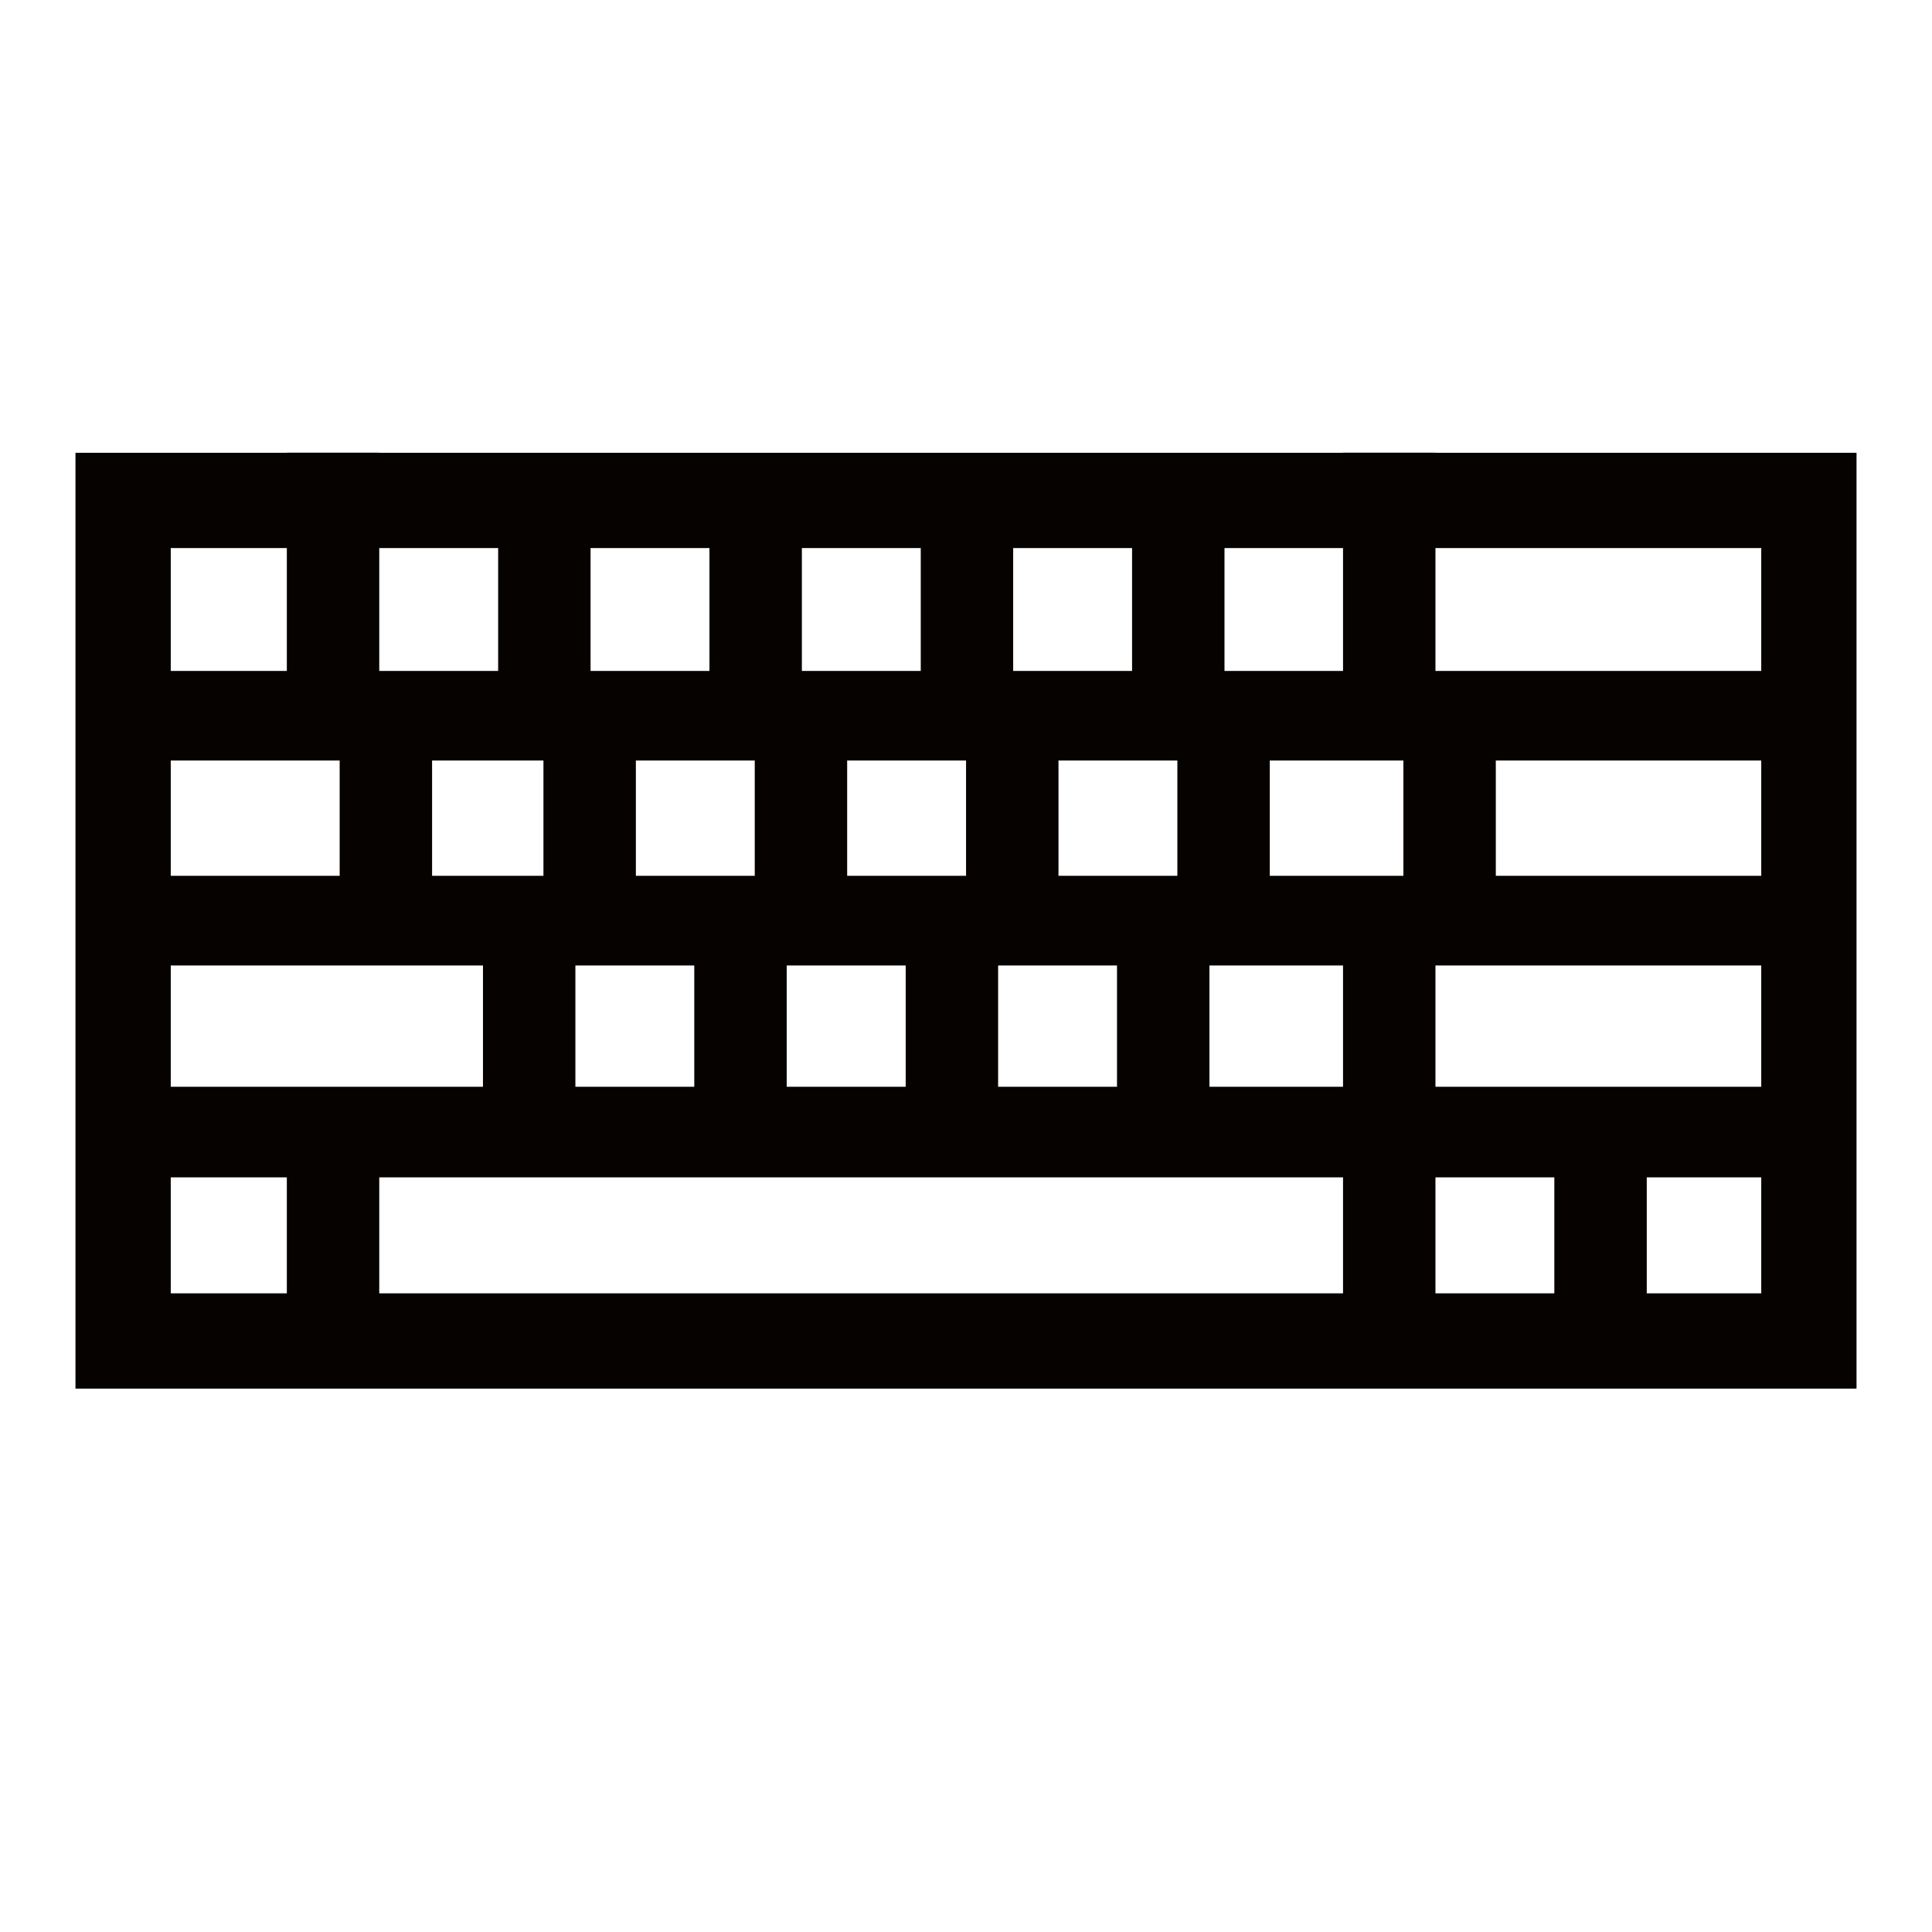 <?xml version="1.0" encoding="UTF-8" standalone="no"?>
<!-- Created with Inkscape (http://www.inkscape.org/) -->

<svg
   xmlns:dc="http://purl.org/dc/elements/1.1/"
   xmlns:cc="http://creativecommons.org/ns#"
   xmlns:rdf="http://www.w3.org/1999/02/22-rdf-syntax-ns#"
   xmlns:svg="http://www.w3.org/2000/svg"
   xmlns="http://www.w3.org/2000/svg"
   xmlns:sodipodi="http://sodipodi.sourceforge.net/DTD/sodipodi-0.dtd"
   xmlns:inkscape="http://www.inkscape.org/namespaces/inkscape"
   width="64"
   height="64"
   viewBox="0 0 16.933 16.933"
   version="1.1"
   id="svg8"
   inkscape:version="0.92.4 (5da689c313, 2019-01-14)"
   sodipodi:docname="keyboard.svg">
  <defs
     id="defs2">
    <inkscape:perspective
       sodipodi:type="inkscape:persp3d"
       inkscape:vp_x="0 : 8.466667 : 1"
       inkscape:vp_y="0 : 1000 : 0"
       inkscape:vp_z="16.933333 : 8.466667 : 1"
       inkscape:persp3d-origin="8.4666665 : 5.6444447 : 1"
       id="perspective1148" />
  </defs>
  <sodipodi:namedview
     id="base"
     pagecolor="#ffffff"
     bordercolor="#666666"
     borderopacity="1.0"
     inkscape:pageopacity="0.0"
     inkscape:pageshadow="2"
     inkscape:zoom="3.959798"
     inkscape:cx="0.45335525"
     inkscape:cy="62.881339"
     inkscape:document-units="px"
     inkscape:current-layer="layer1"
     showgrid="false"
     units="px"
     inkscape:window-width="1280"
     inkscape:window-height="778"
     inkscape:window-x="0"
     inkscape:window-y="0"
     inkscape:window-maximized="0" />
  <g
     inkscape:label="Layer 1"
     inkscape:groupmode="layer"
     id="layer1"
     transform="translate(0,-280.067)">
    <rect
       style="opacity:1;fill:none;fill-opacity:1;stroke:#050200;stroke-width:0.835;stroke-linecap:butt;stroke-miterlimit:4;stroke-dasharray:none;stroke-dashoffset:0;stroke-opacity:1"
       id="rect815"
       width="14.775"
       height="7.367"
       x="1.079"
       y="284.453" />
    <path
       style="opacity:1;vector-effect:none;fill:none;fill-opacity:1;stroke:#050200;stroke-width:0.81;stroke-linecap:butt;stroke-linejoin:miter;stroke-miterlimit:4;stroke-dasharray:none;stroke-dashoffset:0;stroke-opacity:1"
       d="m 12.176,288.028 v 3.945"
       id="path817"
       inkscape:connector-curvature="0"
       sodipodi:nodetypes="cc" />
    <path
       style="opacity:1;vector-effect:none;fill:none;fill-opacity:1;stroke:#050200;stroke-width:0.81;stroke-linecap:butt;stroke-linejoin:miter;stroke-miterlimit:4;stroke-dasharray:none;stroke-dashoffset:0;stroke-opacity:1"
       d="m 14.028,289.949 v 2.024"
       id="path817-3"
       inkscape:connector-curvature="0"
       sodipodi:nodetypes="cc" />
    <path
       style="opacity:1;vector-effect:none;fill:none;fill-opacity:1;stroke:#050200;stroke-width:0.81;stroke-linecap:butt;stroke-linejoin:miter;stroke-miterlimit:4;stroke-dasharray:none;stroke-dashoffset:0;stroke-opacity:1"
       d="m 10.327,284.39 v 2.008"
       id="path834"
       inkscape:connector-curvature="0" />
    <path
       style="opacity:1;vector-effect:none;fill:#000033;fill-opacity:1;stroke:#050200;stroke-width:0.81;stroke-linecap:butt;stroke-linejoin:miter;stroke-miterlimit:4;stroke-dasharray:none;stroke-dashoffset:0;stroke-opacity:1"
       d="m 10.195,288.197 v 1.66"
       id="path834-6"
       inkscape:connector-curvature="0" />
    <path
       style="opacity:1;vector-effect:none;fill:none;fill-opacity:1;stroke:#050200;stroke-width:0.81;stroke-linecap:butt;stroke-linejoin:miter;stroke-miterlimit:4;stroke-dasharray:none;stroke-dashoffset:0;stroke-opacity:1"
       d="m 6.623,284.315 v 2.043"
       id="path834-6-7"
       inkscape:connector-curvature="0" />
    <path
       style="opacity:1;vector-effect:none;fill:none;fill-opacity:1;stroke:#050200;stroke-width:0.81;stroke-linecap:butt;stroke-linejoin:miter;stroke-miterlimit:4;stroke-dasharray:none;stroke-dashoffset:0;stroke-opacity:1"
       d="m 4.771,284.515 v 1.859"
       id="path834-6-7-5"
       inkscape:connector-curvature="0" />
    <path
       style="opacity:1;vector-effect:none;fill:none;fill-opacity:1;stroke:#050200;stroke-width:0.81;stroke-linecap:butt;stroke-linejoin:miter;stroke-miterlimit:4;stroke-dasharray:none;stroke-dashoffset:0;stroke-opacity:1"
       d="m 2.919,284.035 v 2.338"
       id="path834-6-7-5-3"
       inkscape:connector-curvature="0" />
    <path
       style="opacity:1;vector-effect:none;fill:none;fill-opacity:1;stroke:#050200;stroke-width:0.794;stroke-linecap:butt;stroke-linejoin:miter;stroke-miterlimit:4;stroke-dasharray:none;stroke-dashoffset:0;stroke-opacity:1"
       d="M 15.988,289.989 H 1.455"
       id="path896"
       inkscape:connector-curvature="0" />
    <path
       style="opacity:1;vector-effect:none;fill:none;fill-opacity:1;stroke:#050200;stroke-width:0.786;stroke-linecap:butt;stroke-linejoin:miter;stroke-miterlimit:4;stroke-dasharray:none;stroke-dashoffset:0;stroke-opacity:1"
       d="M 15.721,288.136 H 1.455"
       id="path896-5"
       inkscape:connector-curvature="0" />
    <path
       style="opacity:1;vector-effect:none;fill:none;fill-opacity:1;stroke:#050200;stroke-width:0.785;stroke-linecap:butt;stroke-linejoin:miter;stroke-miterlimit:4;stroke-dasharray:none;stroke-dashoffset:0;stroke-opacity:1"
       d="M 15.654,286.34 H 1.455"
       id="path896-5-6"
       inkscape:connector-curvature="0" />
    <path
       style="opacity:1;vector-effect:none;fill:none;fill-opacity:1;stroke:#050200;stroke-width:0.81;stroke-linecap:butt;stroke-linejoin:miter;stroke-miterlimit:4;stroke-dasharray:none;stroke-dashoffset:0;stroke-opacity:1"
       d="m 12.705,286.269 v 1.852"
       id="path817-2"
       inkscape:connector-curvature="0"
       sodipodi:nodetypes="cc" />
    <path
       style="opacity:1;vector-effect:none;fill:none;fill-opacity:1;stroke:#050200;stroke-width:0.81;stroke-linecap:butt;stroke-linejoin:miter;stroke-miterlimit:4;stroke-dasharray:none;stroke-dashoffset:0;stroke-opacity:1"
       d="m 2.919,289.856 v 1.957"
       id="path834-6-7-5-3-9"
       inkscape:connector-curvature="0" />
    <path
       style="opacity:1;vector-effect:none;fill:none;fill-opacity:1;stroke:#050200;stroke-width:0.81;stroke-linecap:butt;stroke-linejoin:miter;stroke-miterlimit:4;stroke-dasharray:none;stroke-dashoffset:0;stroke-opacity:1"
       d="m 3.382,286.163 v 2.338"
       id="path834-6-7-5-3-2"
       inkscape:connector-curvature="0" />
    <path
       style="opacity:1;vector-effect:none;fill:none;fill-opacity:1;stroke:#050200;stroke-width:0.81;stroke-linecap:butt;stroke-linejoin:miter;stroke-miterlimit:4;stroke-dasharray:none;stroke-dashoffset:0;stroke-opacity:1"
       d="m 12.176,284.035 v 2.339"
       id="path817-7"
       inkscape:connector-curvature="0"
       sodipodi:nodetypes="cc" />
    <path
       style="opacity:1;vector-effect:none;fill:none;fill-opacity:1;stroke:#050200;stroke-width:0.81;stroke-linecap:butt;stroke-linejoin:miter;stroke-miterlimit:4;stroke-dasharray:none;stroke-dashoffset:0;stroke-opacity:1"
       d="m 10.724,286.261 v 2.008"
       id="path834-0"
       inkscape:connector-curvature="0" />
    <path
       style="opacity:1;vector-effect:none;fill:none;fill-opacity:1;stroke:#050200;stroke-width:0.81;stroke-linecap:butt;stroke-linejoin:miter;stroke-miterlimit:4;stroke-dasharray:none;stroke-dashoffset:0;stroke-opacity:1"
       d="m 8.475,284.39 v 2.008"
       id="path834-9"
       inkscape:connector-curvature="0" />
    <path
       style="opacity:1;vector-effect:none;fill:#000033;fill-opacity:1;stroke:#050200;stroke-width:0.81;stroke-linecap:butt;stroke-linejoin:miter;stroke-miterlimit:4;stroke-dasharray:none;stroke-dashoffset:0;stroke-opacity:1"
       d="m 8.343,288.197 v 1.66"
       id="path834-6-3"
       inkscape:connector-curvature="0" />
    <path
       style="opacity:1;vector-effect:none;fill:#000033;fill-opacity:1;stroke:#050200;stroke-width:0.81;stroke-linecap:butt;stroke-linejoin:miter;stroke-miterlimit:4;stroke-dasharray:none;stroke-dashoffset:0;stroke-opacity:1"
       d="m 6.49,288.197 v 1.66"
       id="path834-6-3-0"
       inkscape:connector-curvature="0" />
    <path
       style="opacity:1;vector-effect:none;fill:#000034;fill-opacity:1;stroke:#050200;stroke-width:0.81;stroke-linecap:butt;stroke-linejoin:miter;stroke-miterlimit:4;stroke-dasharray:none;stroke-dashoffset:0;stroke-opacity:1"
       d="m 8.872,286.258 v 1.66"
       id="path834-6-3-0-6"
       inkscape:connector-curvature="0" />
    <path
       style="opacity:1;vector-effect:none;fill:#000034;fill-opacity:1;stroke:#050200;stroke-width:0.81;stroke-linecap:butt;stroke-linejoin:miter;stroke-miterlimit:4;stroke-dasharray:none;stroke-dashoffset:0;stroke-opacity:1"
       d="m 7.02,286.258 v 1.66"
       id="path834-6-3-0-6-2"
       inkscape:connector-curvature="0" />
    <path
       style="opacity:1;vector-effect:none;fill:#000034;fill-opacity:1;stroke:#050200;stroke-width:0.81;stroke-linecap:butt;stroke-linejoin:miter;stroke-miterlimit:4;stroke-dasharray:none;stroke-dashoffset:0;stroke-opacity:1"
       d="m 5.168,286.258 v 1.66"
       id="path834-6-3-0-6-2-1"
       inkscape:connector-curvature="0" />
    <path
       style="opacity:1;vector-effect:none;fill:#000033;fill-opacity:1;stroke:#050200;stroke-width:0.81;stroke-linecap:butt;stroke-linejoin:miter;stroke-miterlimit:4;stroke-dasharray:none;stroke-dashoffset:0;stroke-opacity:1"
       d="m 4.638,288.197 v 1.66"
       id="path834-6-3-0-8"
       inkscape:connector-curvature="0" />
  </g>
</svg>
